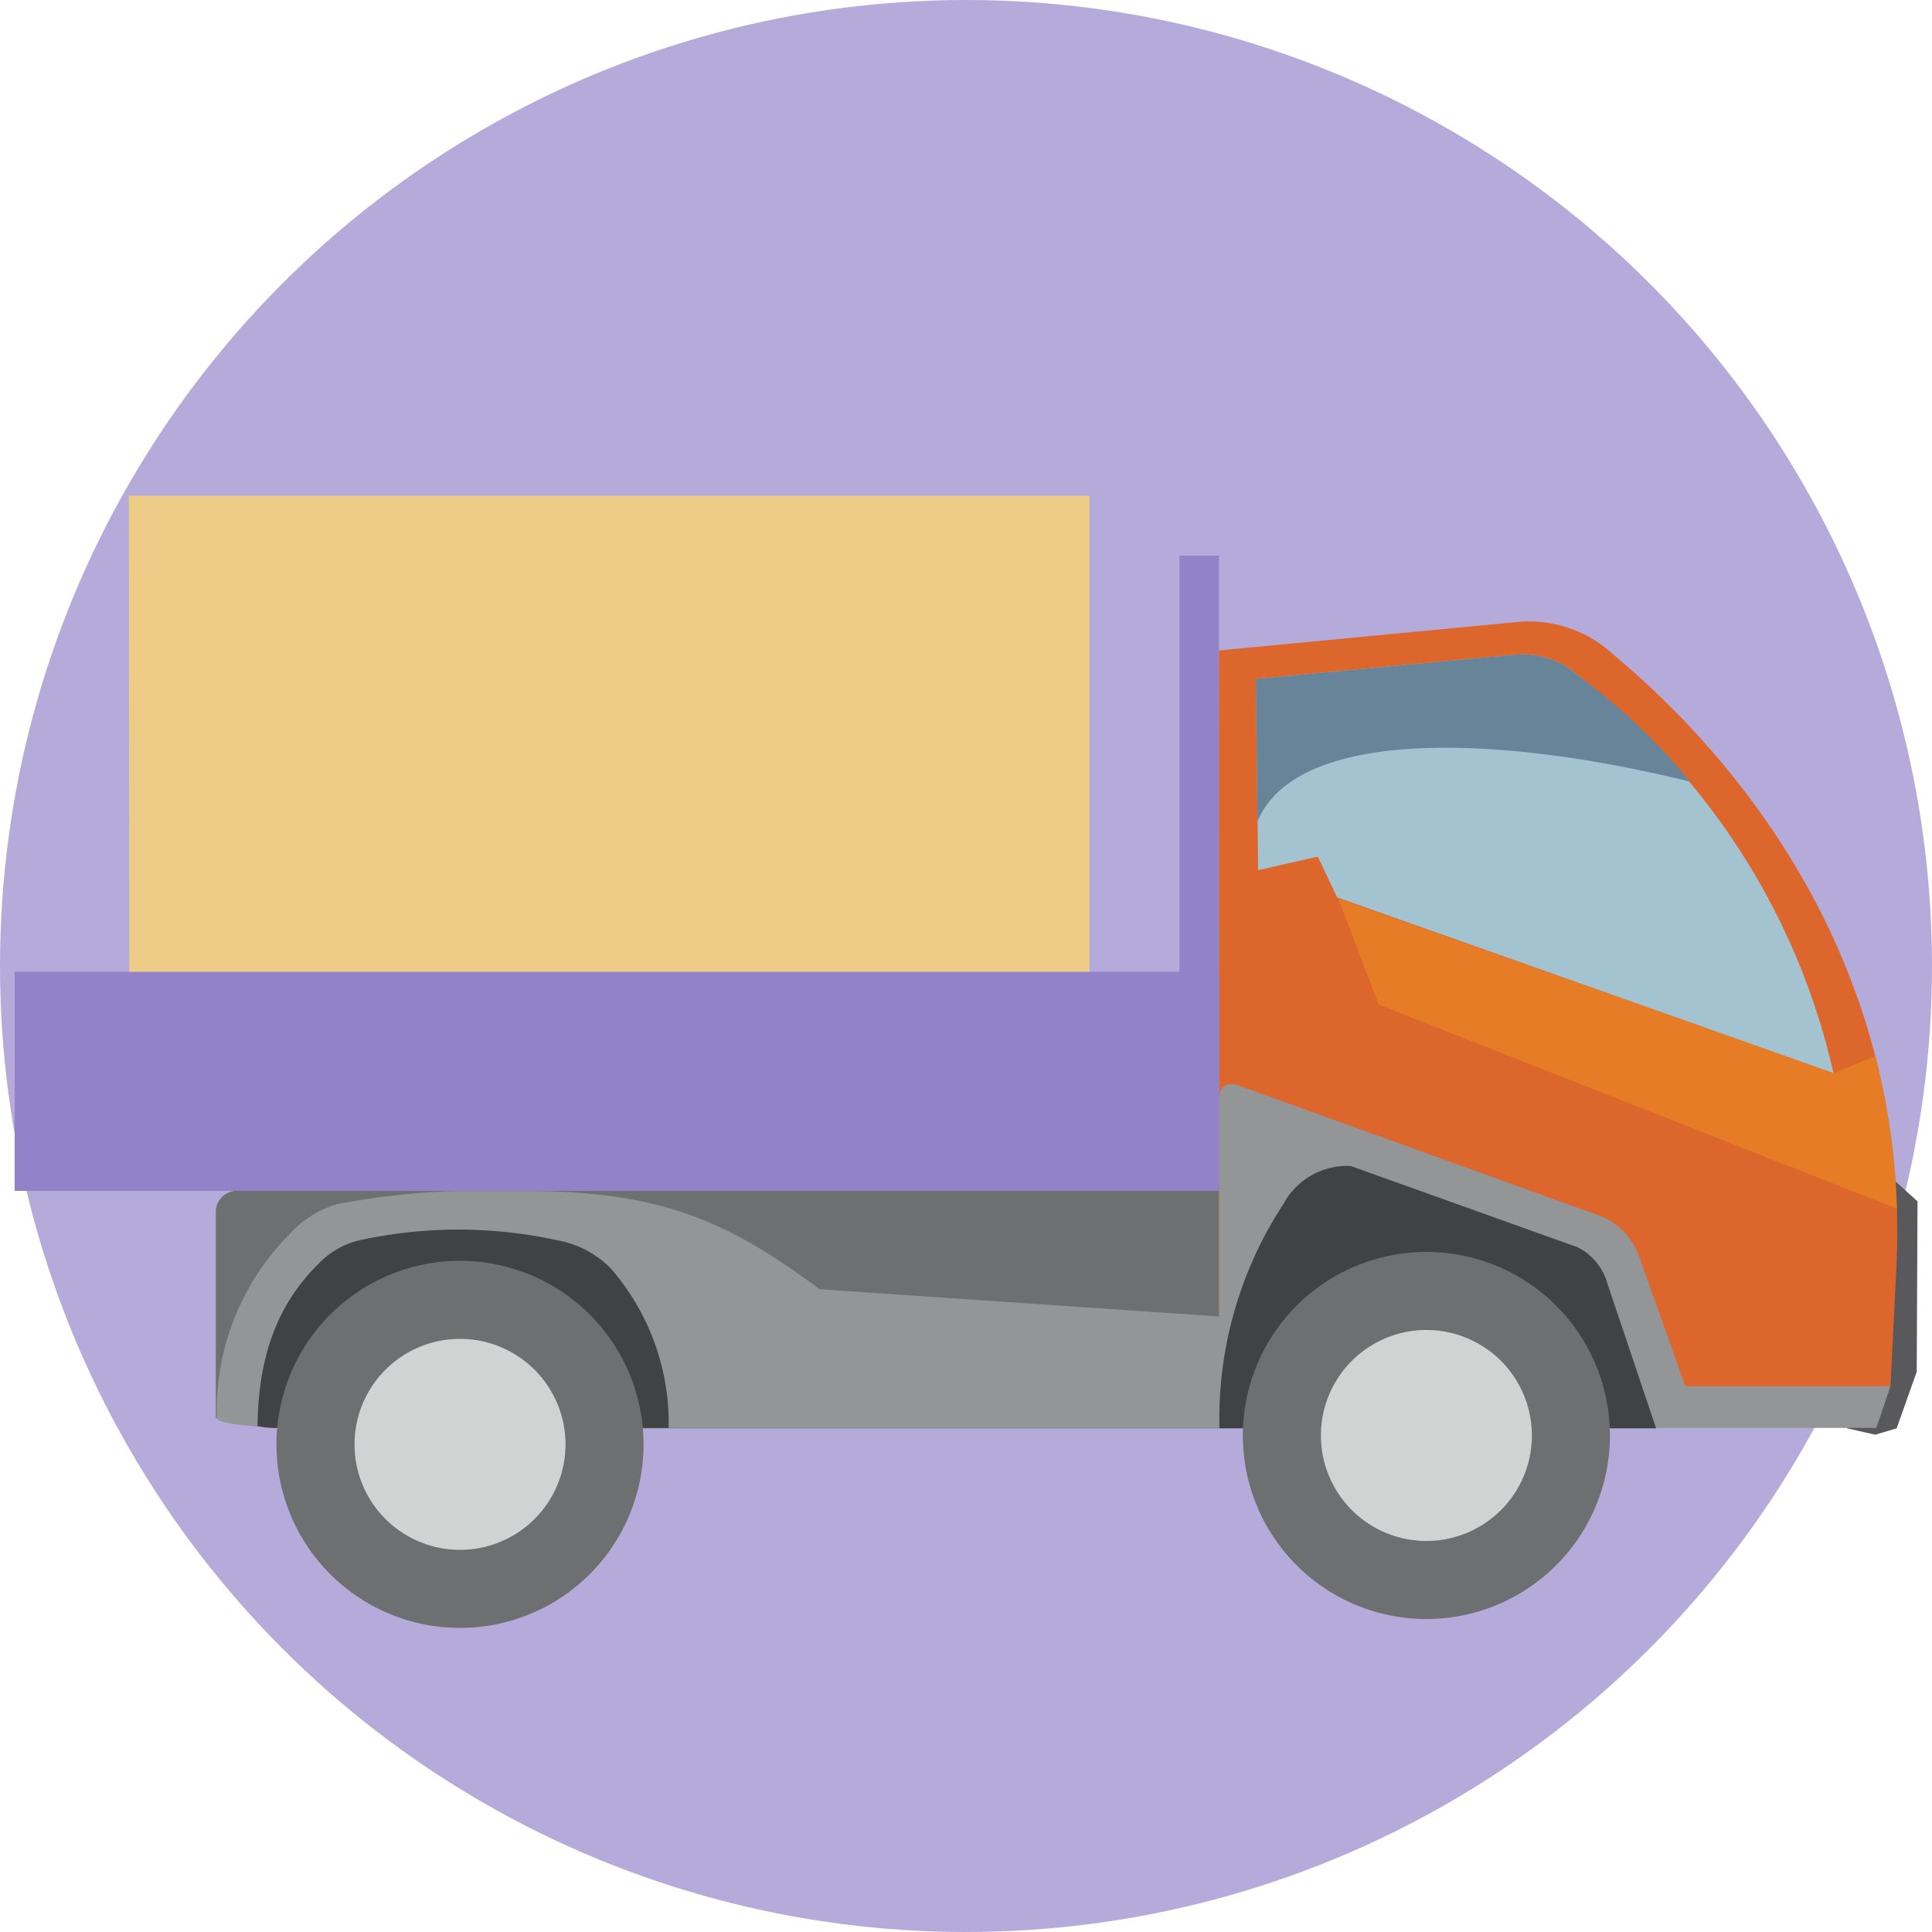 <svg id="CF6_mod_copia" data-name="CF6_mod copia" xmlns="http://www.w3.org/2000/svg" width="100" height="100" viewBox="0 0 100 100">
  <circle id="Elipse_4214" data-name="Elipse 4214" cx="50" cy="50" r="50" fill="#b5abdb"/>
  <g id="Grupo_61482" data-name="Grupo 61482">
    <path id="Trazado_128729" data-name="Trazado 128729" d="M63.1,73.93H14.34l-3.17-.54V62.64a1.11,1.11,0,0,1,1-1h51Z" fill="#6e6f71" fill-rule="evenodd"/>
    <path id="Trazado_128730" data-name="Trazado 128730" d="M99.25,62.18l-2.99-2.7-.65,14.45,1.45.33,1.11-.33L99.21,71Z" fill="#59595b" fill-rule="evenodd"/>
    <path id="Trazado_128731" data-name="Trazado 128731" d="M63.09,33.67l15.29-1.46a6.43,6.43,0,0,1,5.16,1.7c6,5,15.53,15.78,14.6,32.05l-.29,5.81H84.5l-21.4-.64Z" fill="#dc662b" fill-rule="evenodd"/>
    <path id="Trazado_128732" data-name="Trazado 128732" d="M97.07,54.68a36.17,36.17,0,0,1,1.11,7.88h0L71.36,52l-2.09-5.49L94.9,55.54l2.16-.87Z" fill="#e67c25" fill-rule="evenodd"/>
    <path id="Trazado_128733" data-name="Trazado 128733" d="M94.9,55.54A35.81,35.81,0,0,0,81.73,35a4.34,4.34,0,0,0-3.34-1.11L65,35.14l.12,9.9h0l3.09-.7,1,2.11Z" fill="#a4c3d1" fill-rule="evenodd"/>
    <path id="Trazado_128734" data-name="Trazado 128734" d="M87.48,40.46A32.42,32.42,0,0,0,81.73,35a4.34,4.34,0,0,0-3.34-1.11L65,35.14l.09,7.37C67.16,37.59,77.75,38.05,87.48,40.46Z" fill="#678498" fill-rule="evenodd"/>
    <path id="Trazado_128735" data-name="Trazado 128735" d="M27.39,61.65H23.48a38.68,38.68,0,0,0-6,.67A5.23,5.23,0,0,0,15,63.87a12.92,12.92,0,0,0-3.78,9.26c0,.09,0,.17,0,.26,0,.25,1.26.42,3.24.52H97.12l.73-2.16H87.23L84.9,65.19A3.61,3.61,0,0,0,83,63L64.1,56.18c-.55-.18-1,0-1,.72V68.14L42.43,66.73C38.05,63.5,34.58,61.65,27.39,61.65Z" fill="#939597" fill-rule="evenodd"/>
    <path id="Trazado_128736" data-name="Trazado 128736" d="M28.86,64.2a24,24,0,0,0-10.27,0,4.33,4.33,0,0,0-2.12,1.23c-2.33,2.3-3.1,5.16-3.14,8.38a3.93,3.93,0,0,0,1,.1H34.61a12.2,12.2,0,0,0-3-8.26A5.13,5.13,0,0,0,28.86,64.2Z" fill="#414243" fill-rule="evenodd"/>
    <path id="Trazado_128737" data-name="Trazado 128737" d="M23.81,84.26a9.5,9.5,0,1,1,9.5-9.49,9.5,9.5,0,0,1-9.5,9.49Z" fill="#6e6f71" fill-rule="evenodd"/>
    <path id="Trazado_128738" data-name="Trazado 128738" d="M23.81,80.22a5.46,5.46,0,1,1,5.46-5.45,5.46,5.46,0,0,1-5.46,5.45Z" fill="#d1d3d2" fill-rule="evenodd"/>
    <path id="Trazado_128739" data-name="Trazado 128739" d="M56.39,58.28H6.7L6.67,25.66H56.39Z" fill="#edcc88" fill-rule="evenodd"/>
    <path id="Trazado_128740" data-name="Trazado 128740" d="M63.1,50.3h-.01V28.76H61.05V50.3H.76V61.64H63.1Z" fill="#9182ca" fill-rule="evenodd"/>
    <path id="Trazado_128741" data-name="Trazado 128741" d="M85.72,73.93H63.12a20.24,20.24,0,0,1,3.29-11.58,3.76,3.76,0,0,1,3.5-2l11.75,4.21a3,3,0,0,1,1.54,1.88Z" fill="#414243" fill-rule="evenodd"/>
    <path id="Trazado_128742" data-name="Trazado 128742" d="M73.83,83.8a9.5,9.5,0,1,1,9.5-9.5A9.5,9.5,0,0,1,73.83,83.8Z" fill="#6e6f71" fill-rule="evenodd"/>
    <path id="Trazado_128743" data-name="Trazado 128743" d="M73.83,79.76a5.46,5.46,0,1,1,5.46-5.46,5.46,5.46,0,0,1-5.46,5.46Z" fill="#d1d3d2" fill-rule="evenodd"/>
  </g>
</svg>
